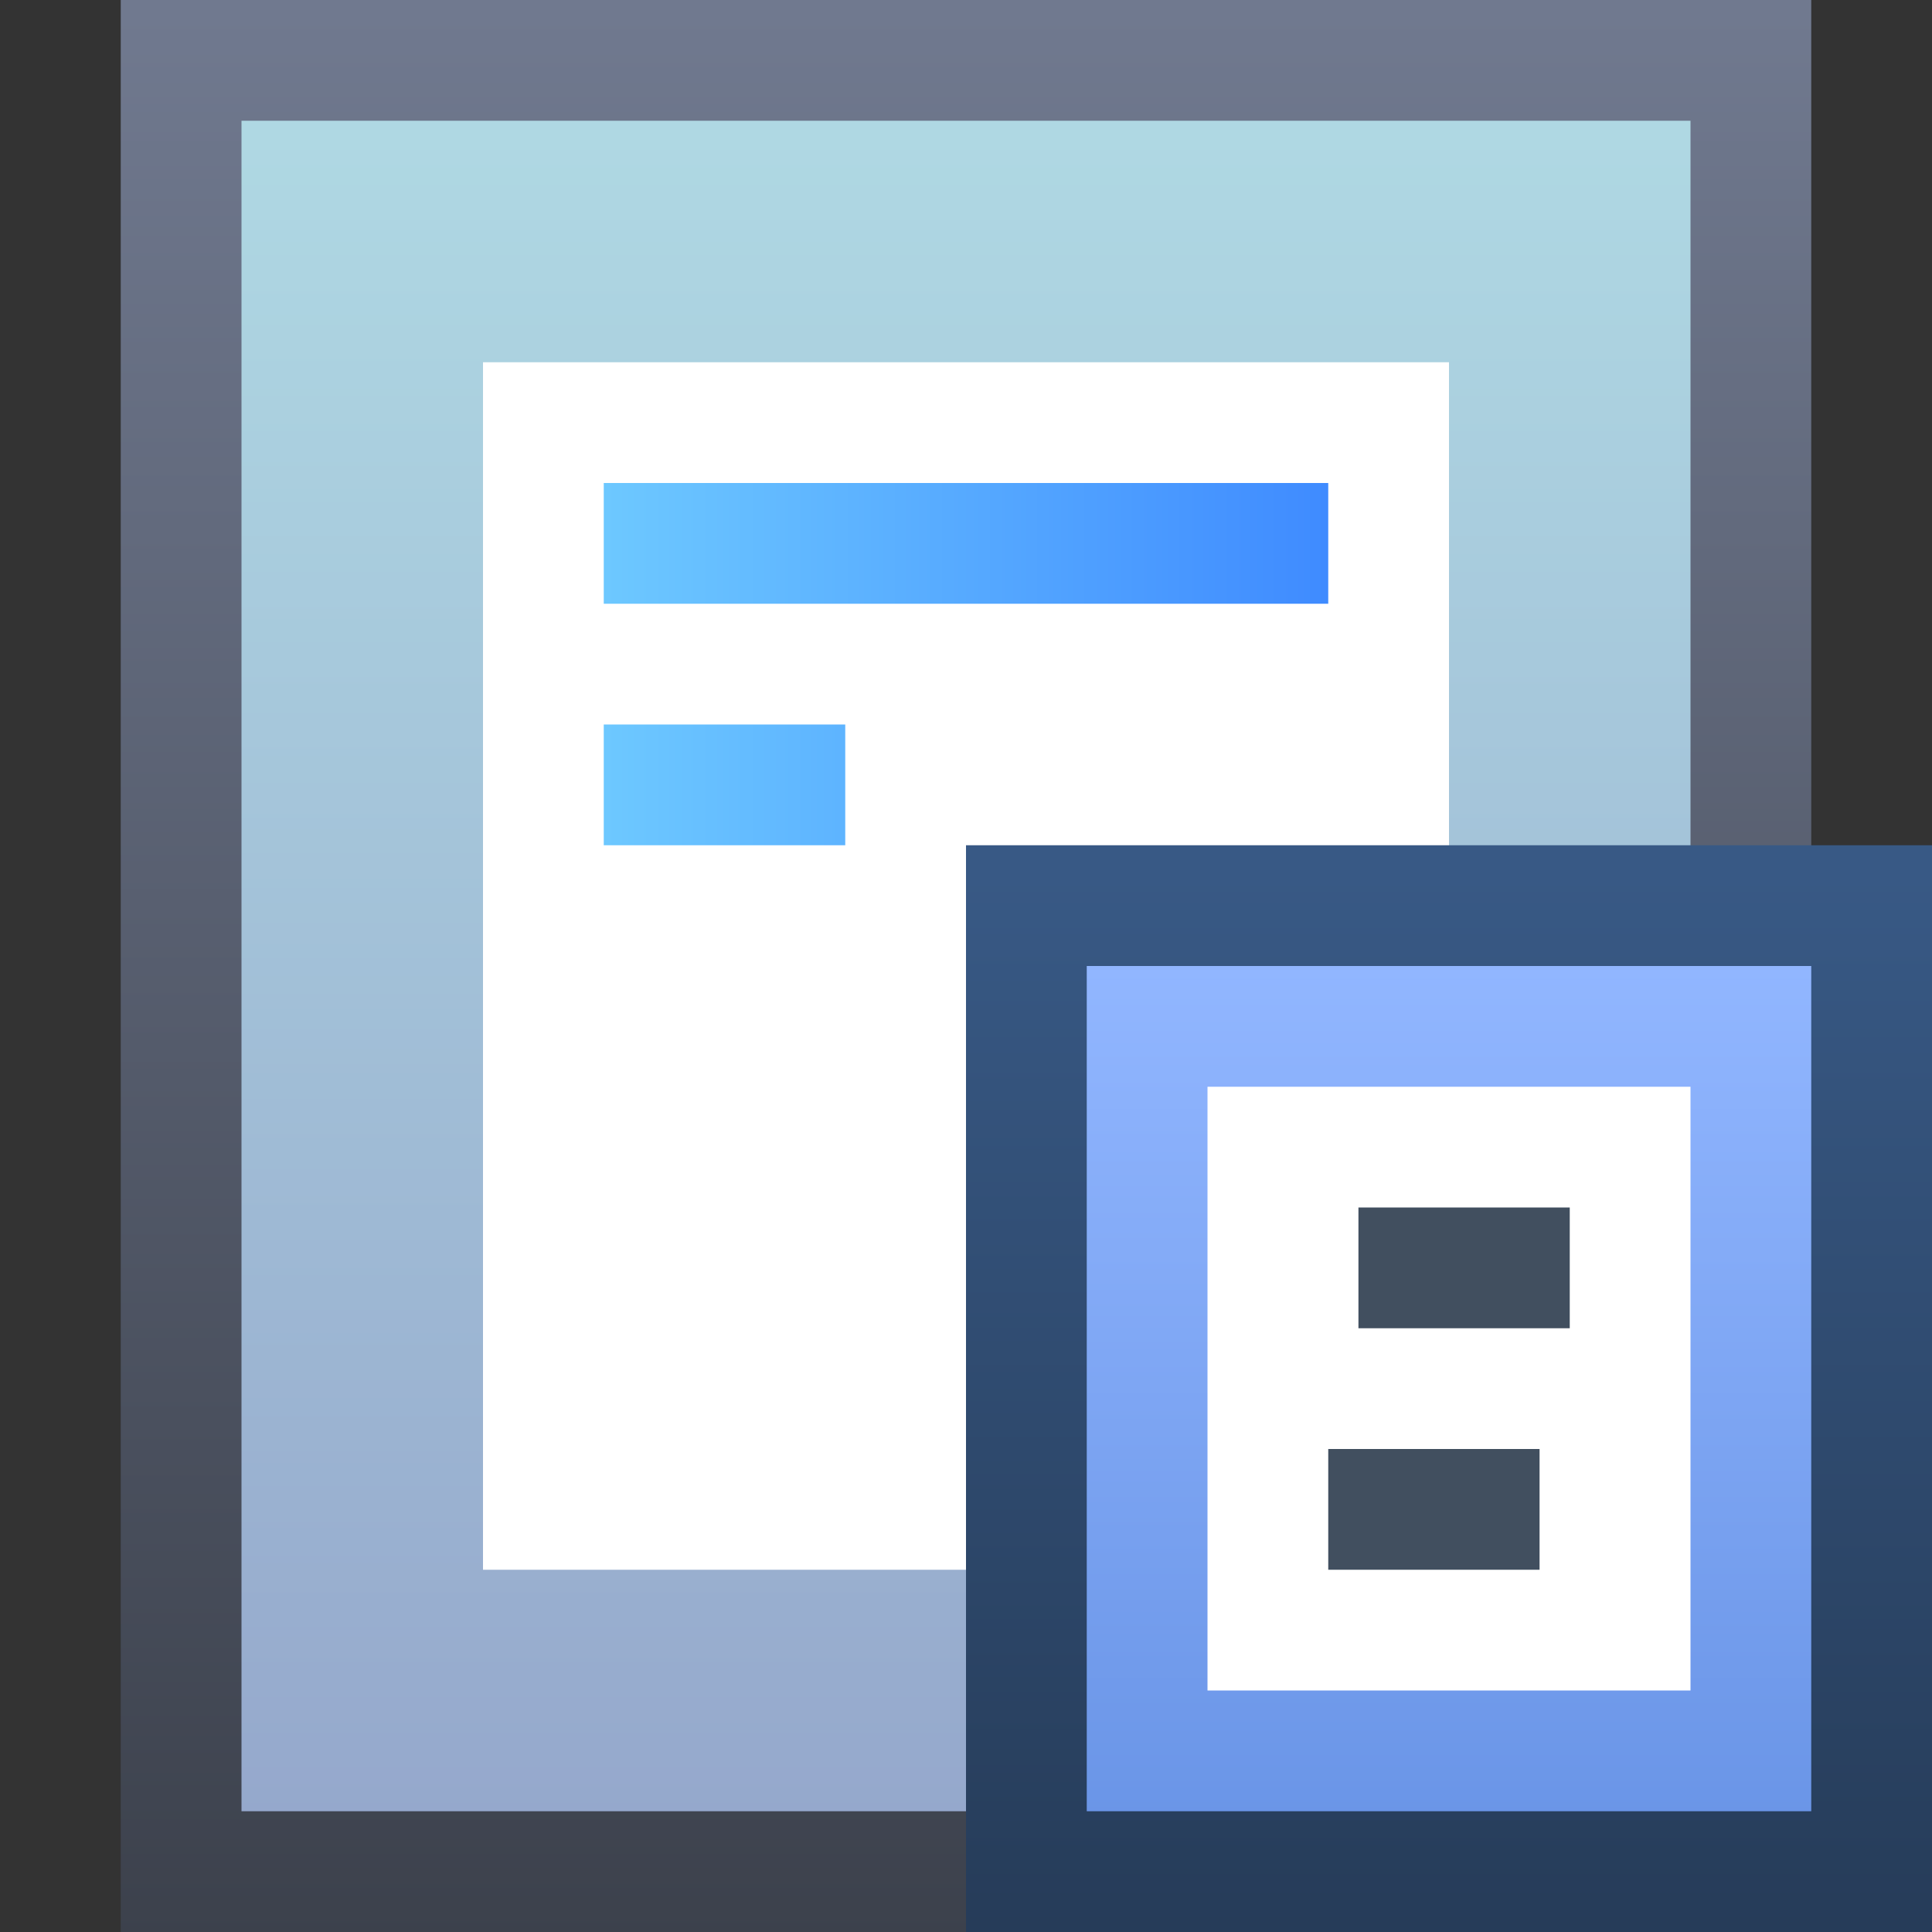 <svg ti:v='1' width='16' height='16' viewBox='0,0,16,16' xmlns='http://www.w3.org/2000/svg' xmlns:ti='urn:schemas-jetbrains-com:tisvg'><rect x="0" y="0" width="16" height="16" fill="#333333" stroke="none"/><g><path fill-rule='evenodd' d='M0,0L16,0L16,16L0,16Z' fill='#FFFFFF' opacity='0'/><linearGradient id='F1' x1='0.5' y1='0.01' x2='0.5' y2='1'><stop offset='0' stop-color='#70798F'/><stop offset='1' stop-color='#3C414C'/></linearGradient><path fill-rule='evenodd' d='M15,16L1,16L1,-1.3580322288930802E-07L15,-1.3580322288930802E-07L15,16Z' fill='url(#F1)'/><linearGradient id='F2' x1='0.5' y1='0.006' x2='0.5' y2='1.006'><stop offset='0' stop-color='#AFD8E3'/><stop offset='1' stop-color='#95A8CC'/></linearGradient><path fill-rule='evenodd' d='M14,15L2,15L2,1L14,1L14,15Z' fill='url(#F2)'/><path fill-rule='evenodd' d='M12,13L4,13L4,3L12,3L12,13Z' fill='#FFFFFF'/><linearGradient id='F4' x1='-1.27157E-06' y1='0.5' x2='1' y2='0.5'><stop offset='0' stop-color='#6DC8FF'/><stop offset='1' stop-color='#3F8BFF'/></linearGradient><path fill-rule='evenodd' d='M7,6L5,6L5,7L7,7M11,5L5,5L5,4L11,4L11,5Z' fill='url(#F4)'/><linearGradient id='F5' x1='0.5' y1='0.022' x2='0.5' y2='1.001'><stop offset='0' stop-color='#385985'/><stop offset='1' stop-color='#263C59'/></linearGradient><path fill-rule='evenodd' d='M16,16L8,16L8,7L16,7L16,16Z' fill='url(#F5)'/><linearGradient id='F6' x1='0.5' y1='8.71931E-06' x2='0.5' y2='1.011'><stop offset='0' stop-color='#91B6FF'/><stop offset='1' stop-color='#6A95E7'/></linearGradient><path fill-rule='evenodd' d='M9,15L15,15L15,8L9,8L9,15Z' fill='url(#F6)'/><path fill-rule='evenodd' d='M10,14L14,14L14,9L10,9L10,14Z' fill='#FFFFFF'/><path fill-rule='evenodd' d='M12.75,13L11,13L11,12L12.75,12M13,11L11.25,11L11.25,10L13,10L13,11Z' fill='#414F5F'/></g></svg>